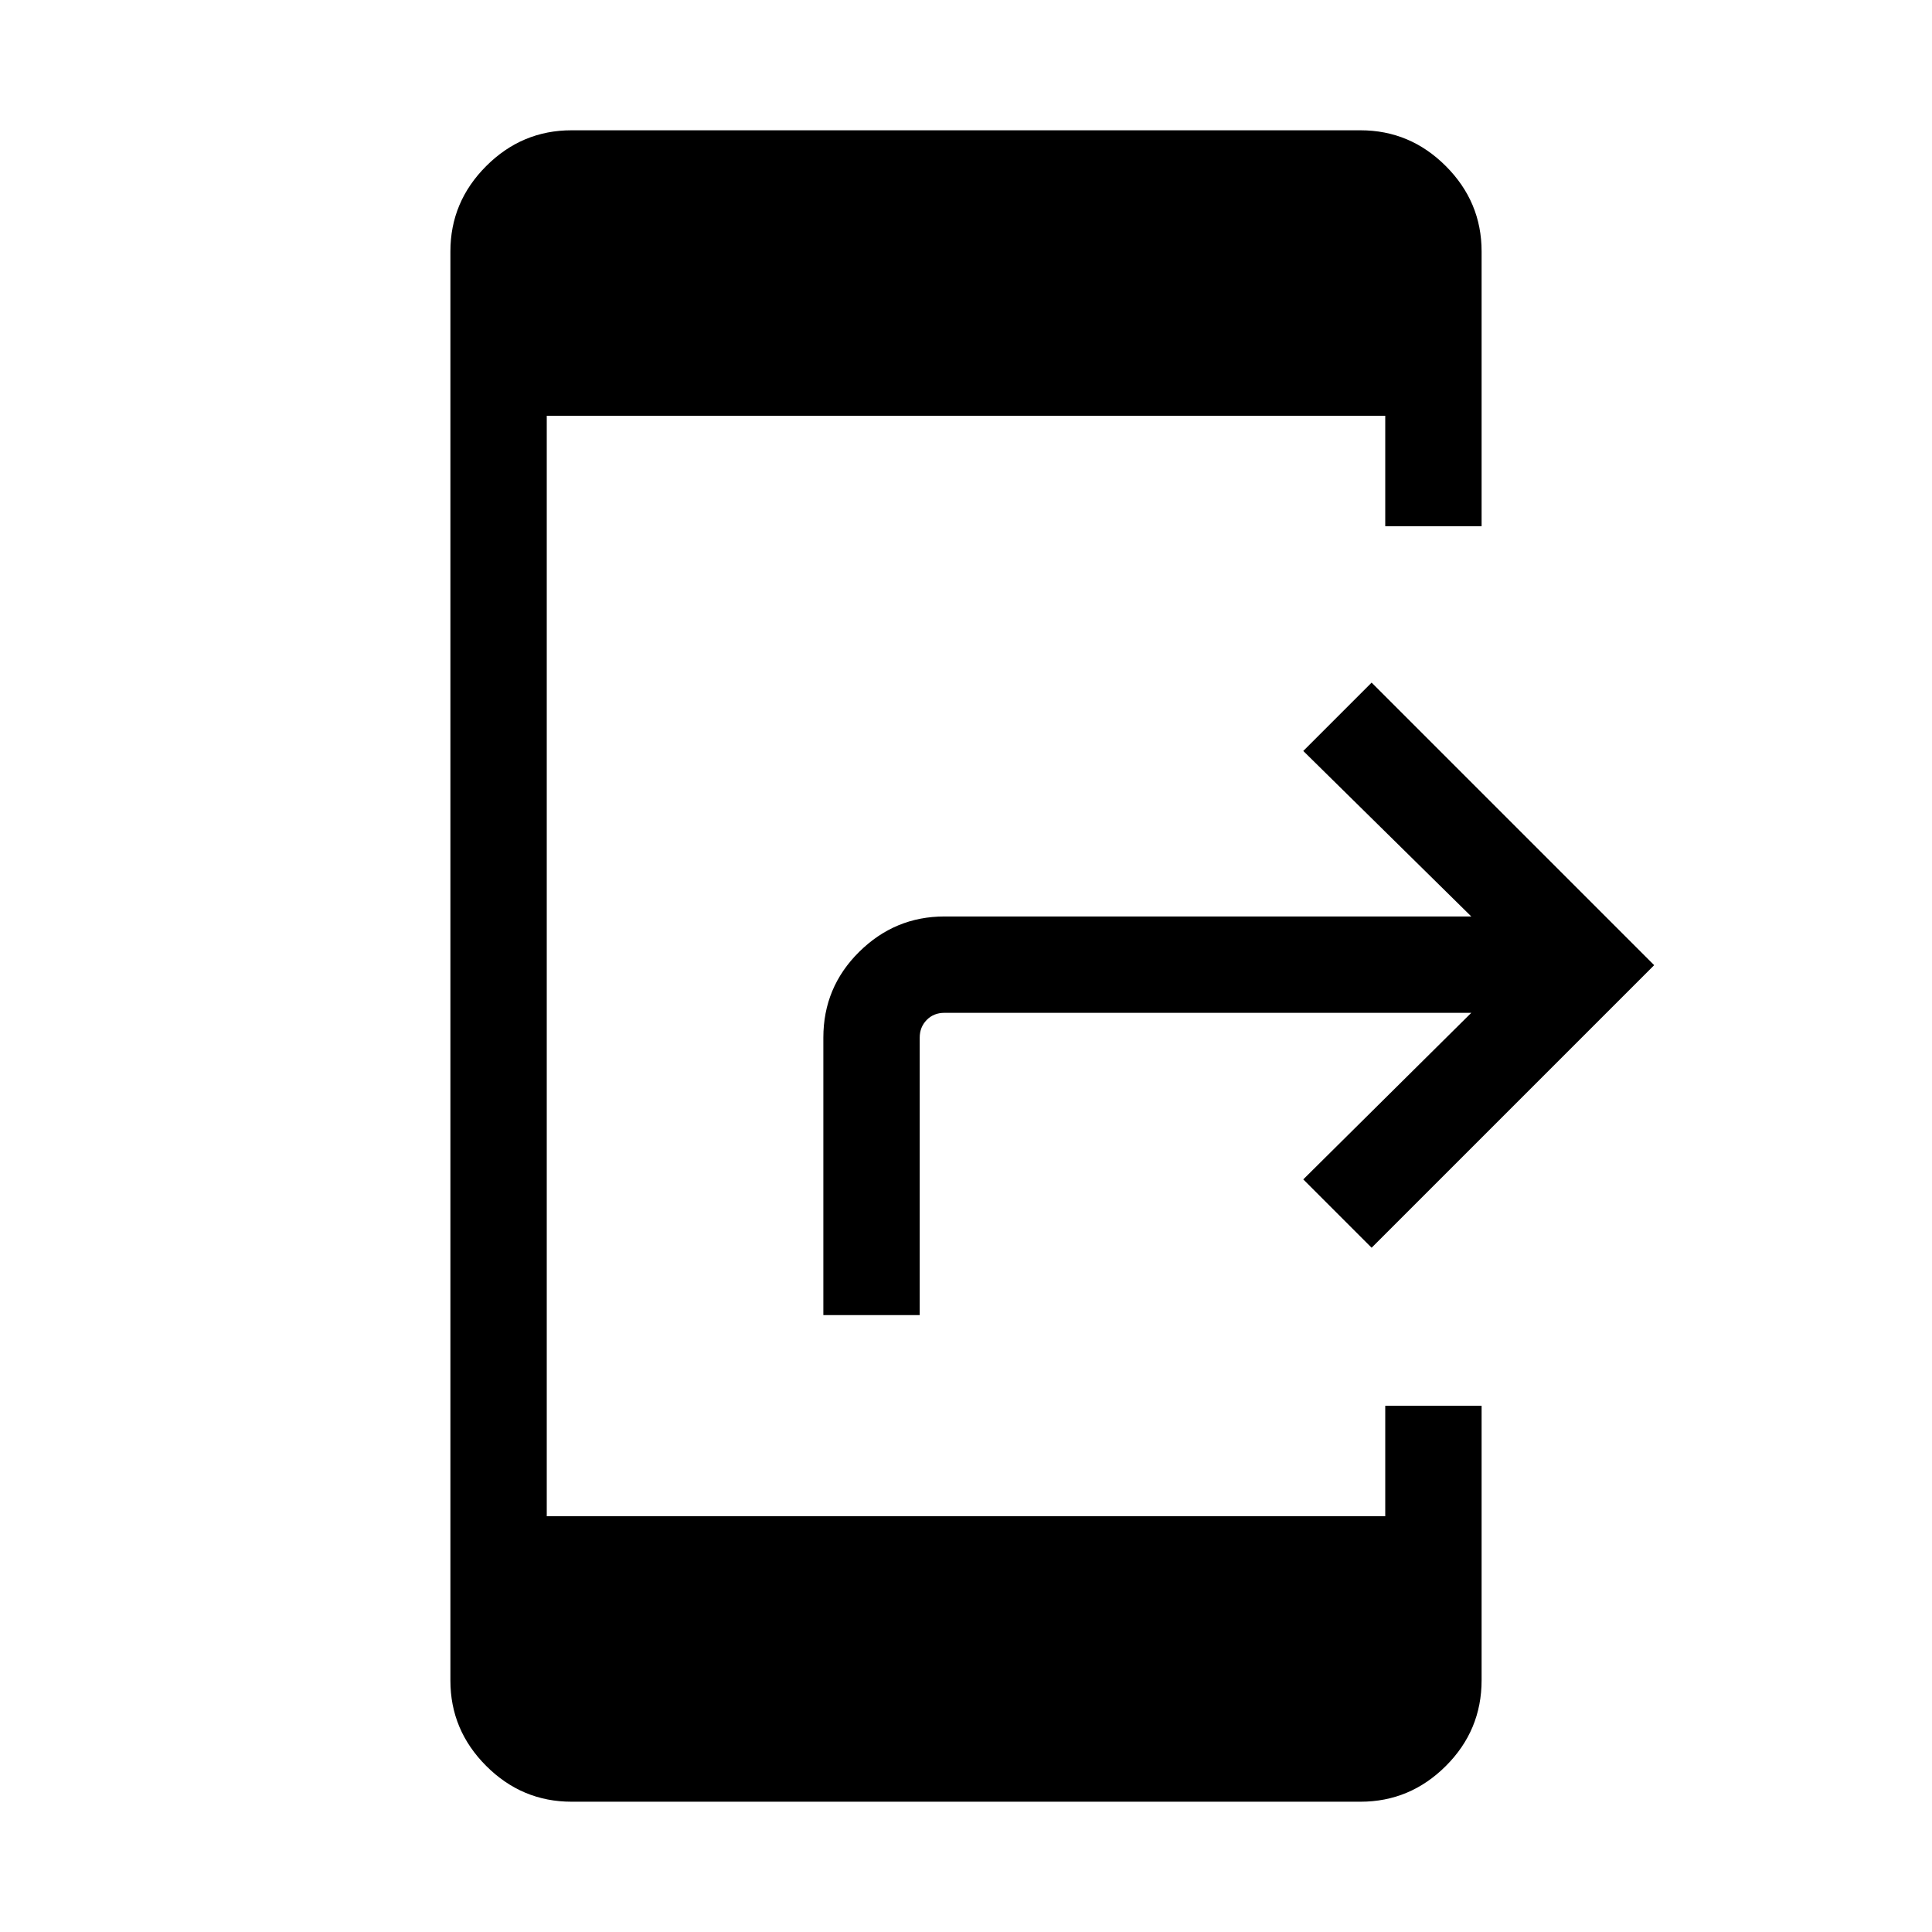<svg xmlns="http://www.w3.org/2000/svg" height="40" viewBox="0 -960 960 960" width="40"><path d="M283.99-64.74q-24.63 0-42.41-17.79-17.78-17.78-17.78-42.41v-710.12q0-24.63 17.78-42.41 17.78-17.79 42.41-17.79h392.02q24.63 0 42.41 17.79 17.78 17.78 17.78 42.41v136.53h-47.88v-54.88H271.68v546.82h416.64v-54.88h47.88v136.35q0 24.91-17.78 42.64-17.78 17.74-42.41 17.74H283.99Zm447.09-391.99H469.31q-5.39 0-8.85 3.56-3.46 3.55-3.46 8.75v137.89h-47.88v-137.89q0-24.99 17.78-42.59 17.78-17.6 42.41-17.6h261.77l-83.49-82.24 33.96-33.96 140.4 140.4-140.4 140.4-33.96-33.96 83.49-82.76Z"/></svg>